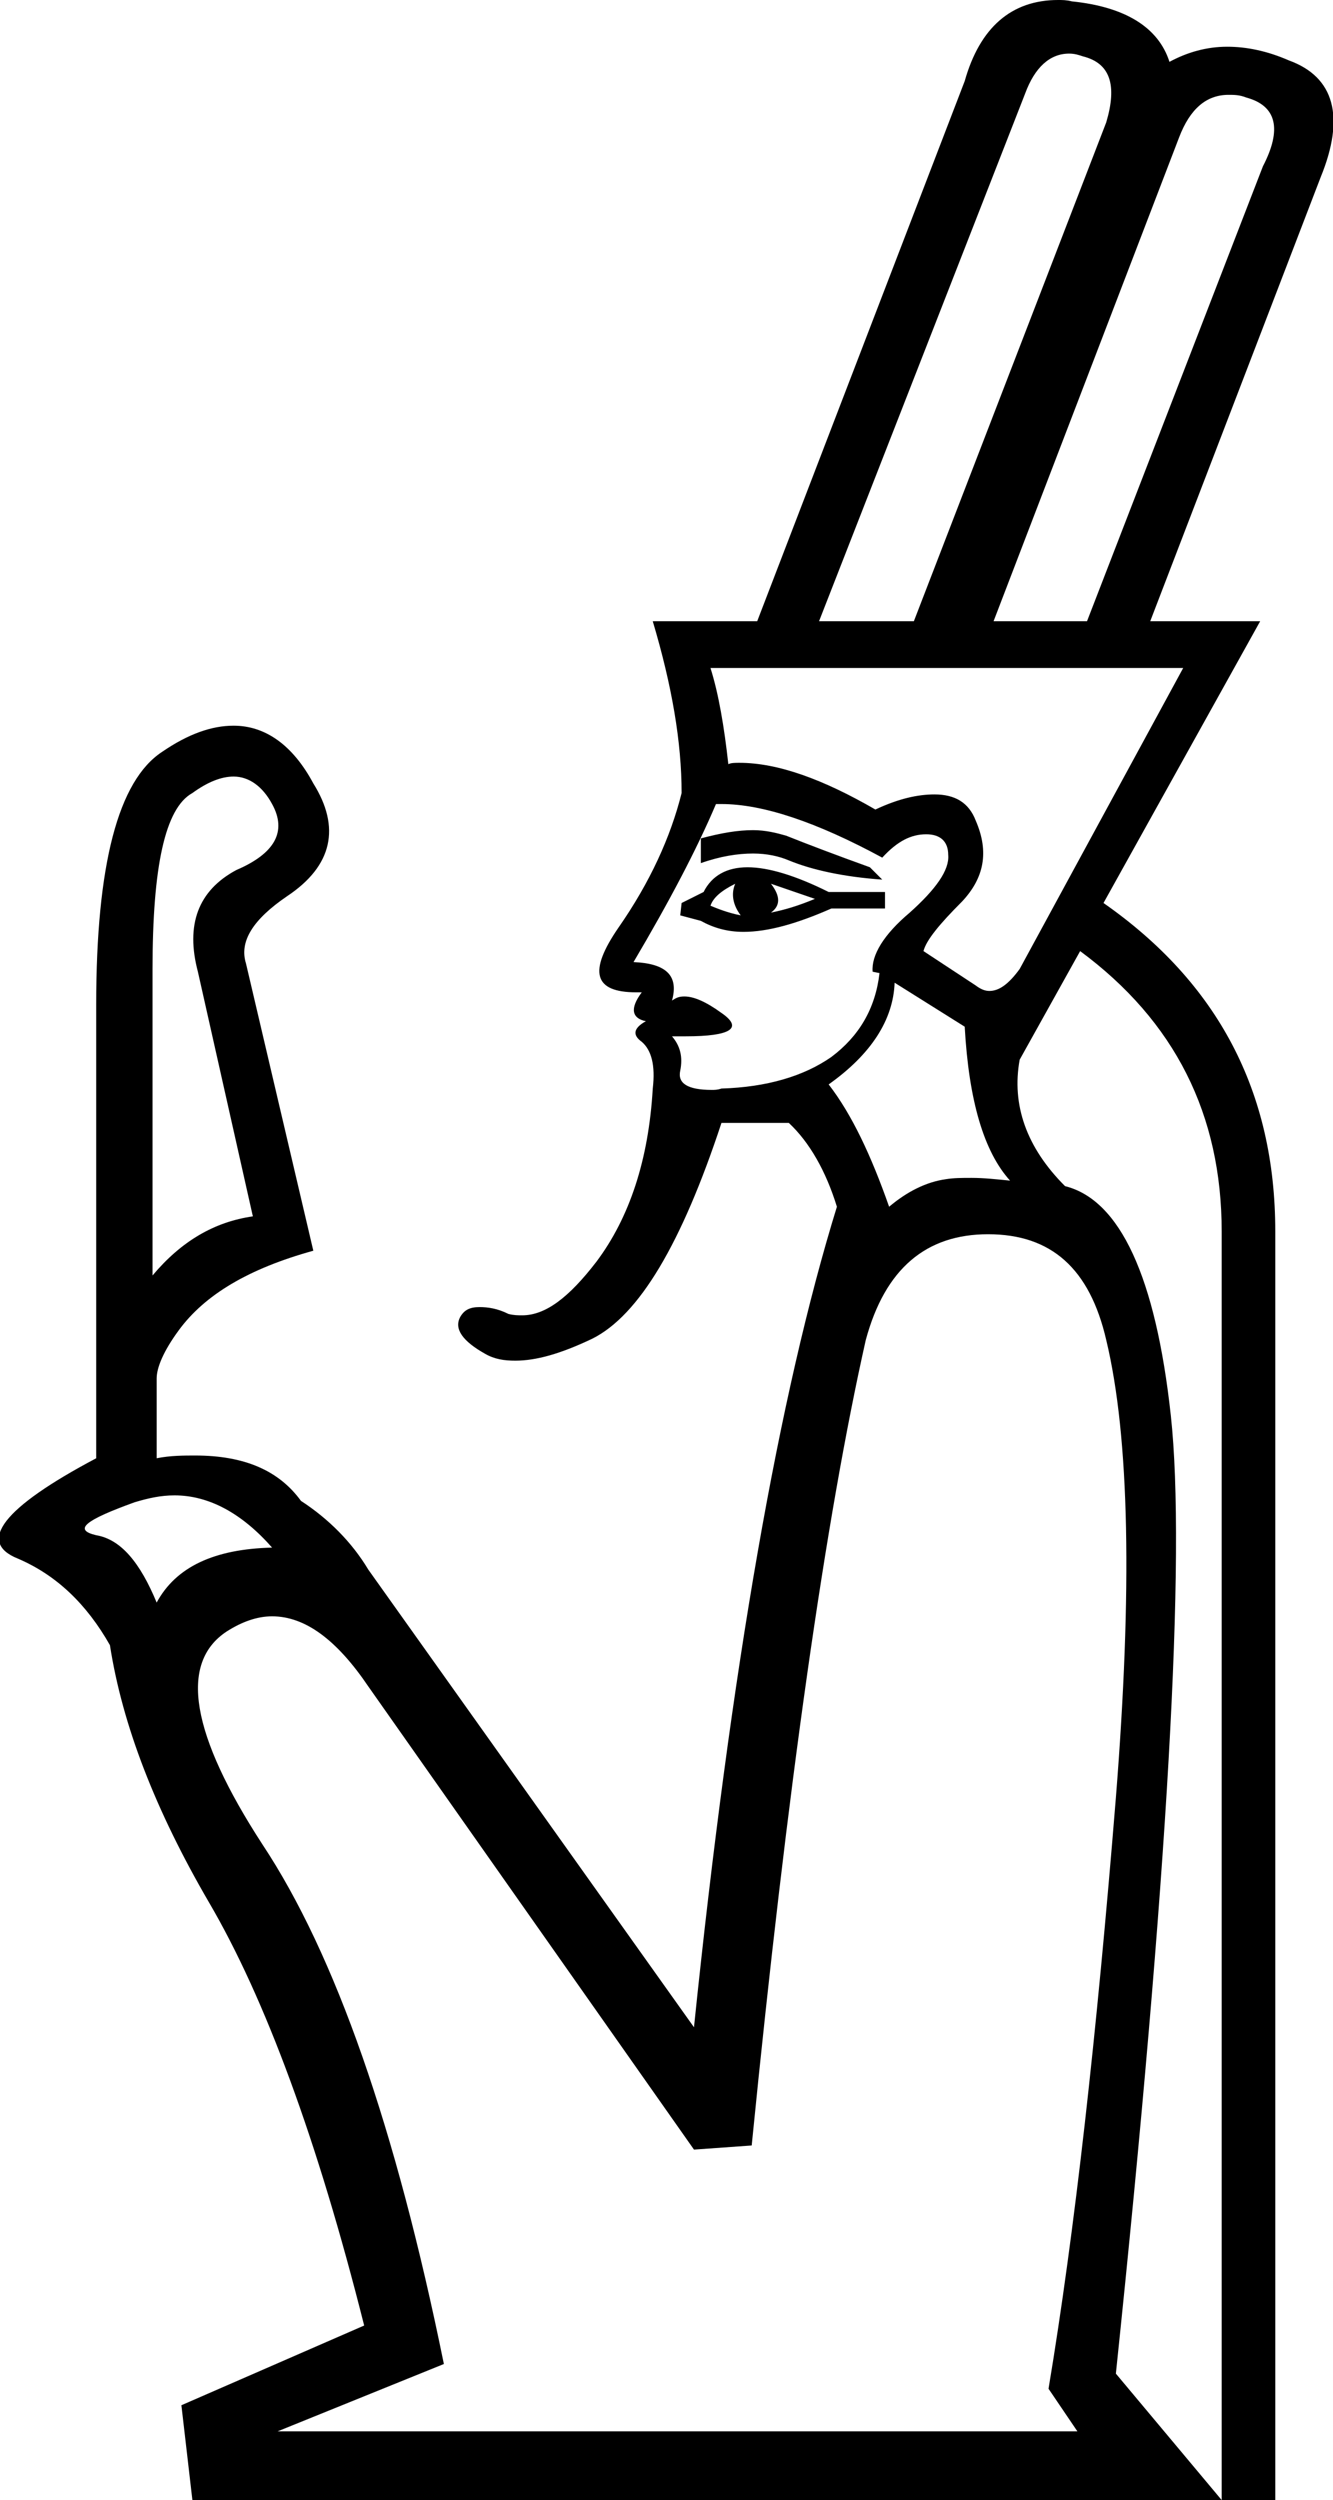 <?xml version='1.0' encoding ='UTF-8' standalone='yes'?>
<svg width='9.7' height='18.19' xmlns='http://www.w3.org/2000/svg' xmlns:xlink='http://www.w3.org/1999/xlink' >
<path style='fill:black; stroke:none' d=' M 7.78 0.39  C 7.82 0.39 7.85 0.4 7.88 0.41  C 8.08 0.46 8.13 0.62 8.05 0.89  L 6.65 4.52  L 5.96 4.52  L 7.46 0.68  C 7.53 0.49 7.64 0.39 7.78 0.39  Z  M 8.94 0.69  C 8.98 0.69 9.02 0.69 9.07 0.71  C 9.29 0.77 9.33 0.94 9.19 1.21  L 7.91 4.52  L 7.23 4.52  L 8.58 1  C 8.66 0.79 8.78 0.69 8.94 0.69  Z  M 5.48 6.04  C 5.37 6.04 5.25 6.06 5.1 6.1  L 5.1 6.28  C 5.24 6.23 5.37 6.21 5.48 6.21  C 5.58 6.21 5.67 6.23 5.74 6.26  C 5.91 6.33 6.14 6.38 6.42 6.4  L 6.33 6.31  C 6.08 6.22 5.87 6.14 5.72 6.08  C 5.65 6.06 5.57 6.04 5.48 6.04  Z  M 5.61 6.43  L 5.93 6.54  C 5.81 6.59 5.71 6.62 5.61 6.64  C 5.68 6.59 5.68 6.52 5.61 6.43  Z  M 5.35 6.43  C 5.32 6.5 5.33 6.58 5.39 6.66  C 5.29 6.64 5.22 6.61 5.17 6.59  C 5.19 6.53 5.25 6.48 5.35 6.43  Z  M 5.44 6.31  C 5.29 6.31 5.18 6.37 5.12 6.49  L 4.96 6.57  L 4.95 6.66  L 5.1 6.7  C 5.19 6.75 5.29 6.78 5.41 6.78  C 5.59 6.78 5.8 6.72 6.05 6.61  L 6.44 6.61  L 6.44 6.49  L 6.03 6.49  C 5.79 6.37 5.59 6.31 5.44 6.31  Z  M 8.61 4.86  L 7.42 7.05  C 7.34 7.16 7.27 7.21 7.2 7.21  C 7.17 7.21 7.14 7.2 7.1 7.17  L 6.72 6.92  C 6.74 6.84 6.84 6.72 7 6.56  C 7.16 6.39 7.2 6.2 7.1 5.97  C 7.05 5.84 6.95 5.78 6.8 5.78  C 6.68 5.78 6.54 5.81 6.37 5.89  C 5.99 5.67 5.66 5.55 5.38 5.55  C 5.35 5.55 5.32 5.55 5.3 5.56  C 5.27 5.29 5.23 5.05 5.17 4.86  Z  M 5.25 5.85  C 5.55 5.85 5.94 5.98 6.42 6.24  C 6.53 6.12 6.63 6.07 6.74 6.07  C 6.84 6.07 6.9 6.12 6.9 6.22  C 6.91 6.33 6.81 6.47 6.62 6.64  C 6.43 6.8 6.34 6.95 6.35 7.07  L 6.4 7.08  C 6.37 7.34 6.25 7.54 6.05 7.69  C 5.85 7.83 5.58 7.91 5.25 7.92  C 5.22 7.93 5.2 7.93 5.18 7.93  C 5 7.93 4.93 7.88 4.95 7.79  C 4.97 7.69 4.95 7.61 4.89 7.54  L 4.89 7.54  C 4.93 7.54 4.96 7.54 4.99 7.54  C 5.32 7.54 5.41 7.48 5.25 7.37  C 5.14 7.29 5.05 7.25 4.98 7.25  C 4.94 7.25 4.92 7.26 4.89 7.28  C 4.94 7.1 4.85 7.01 4.61 7  C 4.87 6.56 5.07 6.18 5.21 5.85  C 5.22 5.85 5.24 5.85 5.25 5.85  Z  M 6.51 7.15  L 7.02 7.47  C 7.05 8.01 7.16 8.38 7.35 8.59  C 7.25 8.58 7.16 8.57 7.07 8.57  C 7 8.57 6.94 8.57 6.88 8.58  C 6.74 8.6 6.6 8.67 6.47 8.78  C 6.34 8.41 6.2 8.11 6.03 7.89  C 6.34 7.67 6.5 7.42 6.51 7.15  Z  M 1.7 5.65  C 1.81 5.65 1.91 5.72 1.98 5.85  C 2.09 6.05 2 6.21 1.72 6.33  C 1.44 6.48 1.35 6.73 1.44 7.07  L 1.84 8.85  C 1.56 8.89 1.32 9.03 1.11 9.28  L 1.11 7.05  C 1.11 6.31 1.2 5.88 1.4 5.77  C 1.51 5.69 1.61 5.65 1.7 5.65  Z  M 1.27 10.88  C 1.52 10.88 1.76 11.01 1.98 11.26  C 1.56 11.27 1.28 11.4 1.14 11.66  C 1.02 11.37 0.88 11.2 0.7 11.17  C 0.53 11.13 0.62 11.06 0.98 10.93  C 1.08 10.9 1.17 10.88 1.27 10.88  Z  M 7.19 8.98  C 7.65 8.98 7.93 9.23 8.05 9.75  C 8.22 10.46 8.24 11.57 8.12 13.08  C 7.98 14.81 7.82 16.24 7.63 17.38  L 7.84 17.69  L 2.02 17.69  L 3.23 17.2  C 2.88 15.48 2.44 14.22 1.91 13.42  C 1.39 12.62 1.3 12.1 1.65 11.87  C 1.76 11.8 1.87 11.76 1.98 11.76  C 2.22 11.76 2.45 11.93 2.68 12.27  L 5.05 15.64  L 5.47 15.61  C 5.73 12.99 6.01 11.04 6.3 9.75  C 6.44 9.23 6.74 8.98 7.19 8.98  Z  M 7.7 0  C 7.36 0 7.13 0.2 7.02 0.59  L 5.51 4.52  L 4.75 4.52  C 4.89 4.99 4.96 5.4 4.96 5.77  C 4.88 6.09 4.73 6.42 4.5 6.75  C 4.28 7.07 4.32 7.22 4.63 7.22  C 4.64 7.22 4.65 7.22 4.67 7.22  L 4.67 7.22  C 4.58 7.34 4.6 7.41 4.7 7.43  C 4.61 7.48 4.6 7.53 4.67 7.58  C 4.74 7.64 4.77 7.75 4.75 7.92  C 4.72 8.44 4.58 8.86 4.34 9.18  C 4.14 9.44 3.97 9.57 3.8 9.57  C 3.77 9.57 3.74 9.57 3.7 9.56  C 3.62 9.52 3.55 9.51 3.49 9.51  C 3.42 9.51 3.38 9.53 3.35 9.58  C 3.3 9.67 3.37 9.76 3.53 9.85  C 3.6 9.89 3.67 9.9 3.75 9.9  C 3.9 9.9 4.08 9.85 4.31 9.74  C 4.65 9.57 4.96 9.05 5.25 8.17  L 5.74 8.17  C 5.89 8.31 6.01 8.52 6.09 8.78  C 5.67 10.14 5.32 12.13 5.05 14.75  L 2.68 11.42  C 2.56 11.22 2.39 11.05 2.19 10.92  C 2.03 10.7 1.78 10.59 1.42 10.59  C 1.34 10.59 1.24 10.59 1.14 10.61  L 1.14 10.03  C 1.14 9.95 1.19 9.83 1.3 9.68  C 1.49 9.42 1.81 9.23 2.28 9.1  L 1.79 7.01  C 1.74 6.85 1.84 6.69 2.09 6.52  C 2.42 6.3 2.48 6.02 2.28 5.7  C 2.13 5.42 1.93 5.28 1.7 5.28  C 1.54 5.28 1.37 5.34 1.18 5.47  C 0.86 5.68 0.7 6.29 0.7 7.31  L 0.7 10.61  C 0.02 10.97 -0.17 11.22 0.13 11.34  C 0.41 11.46 0.63 11.67 0.8 11.97  L 0.8 11.97  C 0.89 12.55 1.13 13.17 1.52 13.84  C 1.93 14.54 2.31 15.57 2.65 16.92  L 1.32 17.5  L 1.4 18.19  L 8.89 18.19  L 8.12 17.27  C 8.5 13.64 8.63 11.31 8.52 10.3  C 8.41 9.29 8.15 8.73 7.75 8.63  C 7.47 8.35 7.36 8.04 7.42 7.71  L 7.86 6.92  C 8.55 7.43 8.89 8.11 8.89 8.96  L 8.89 18.19  L 9.28 18.19  L 9.28 8.96  C 9.28 7.94 8.86 7.15 8.03 6.57  L 9.17 4.52  L 8.37 4.52  L 9.61 1.29  C 9.79 0.85 9.71 0.56 9.38 0.44  C 9.22 0.37 9.07 0.34 8.93 0.34  C 8.78 0.34 8.64 0.38 8.51 0.45  C 8.43 0.2 8.19 0.05 7.8 0.01  C 7.76 0 7.73 0 7.7 0  Z '/></svg>
